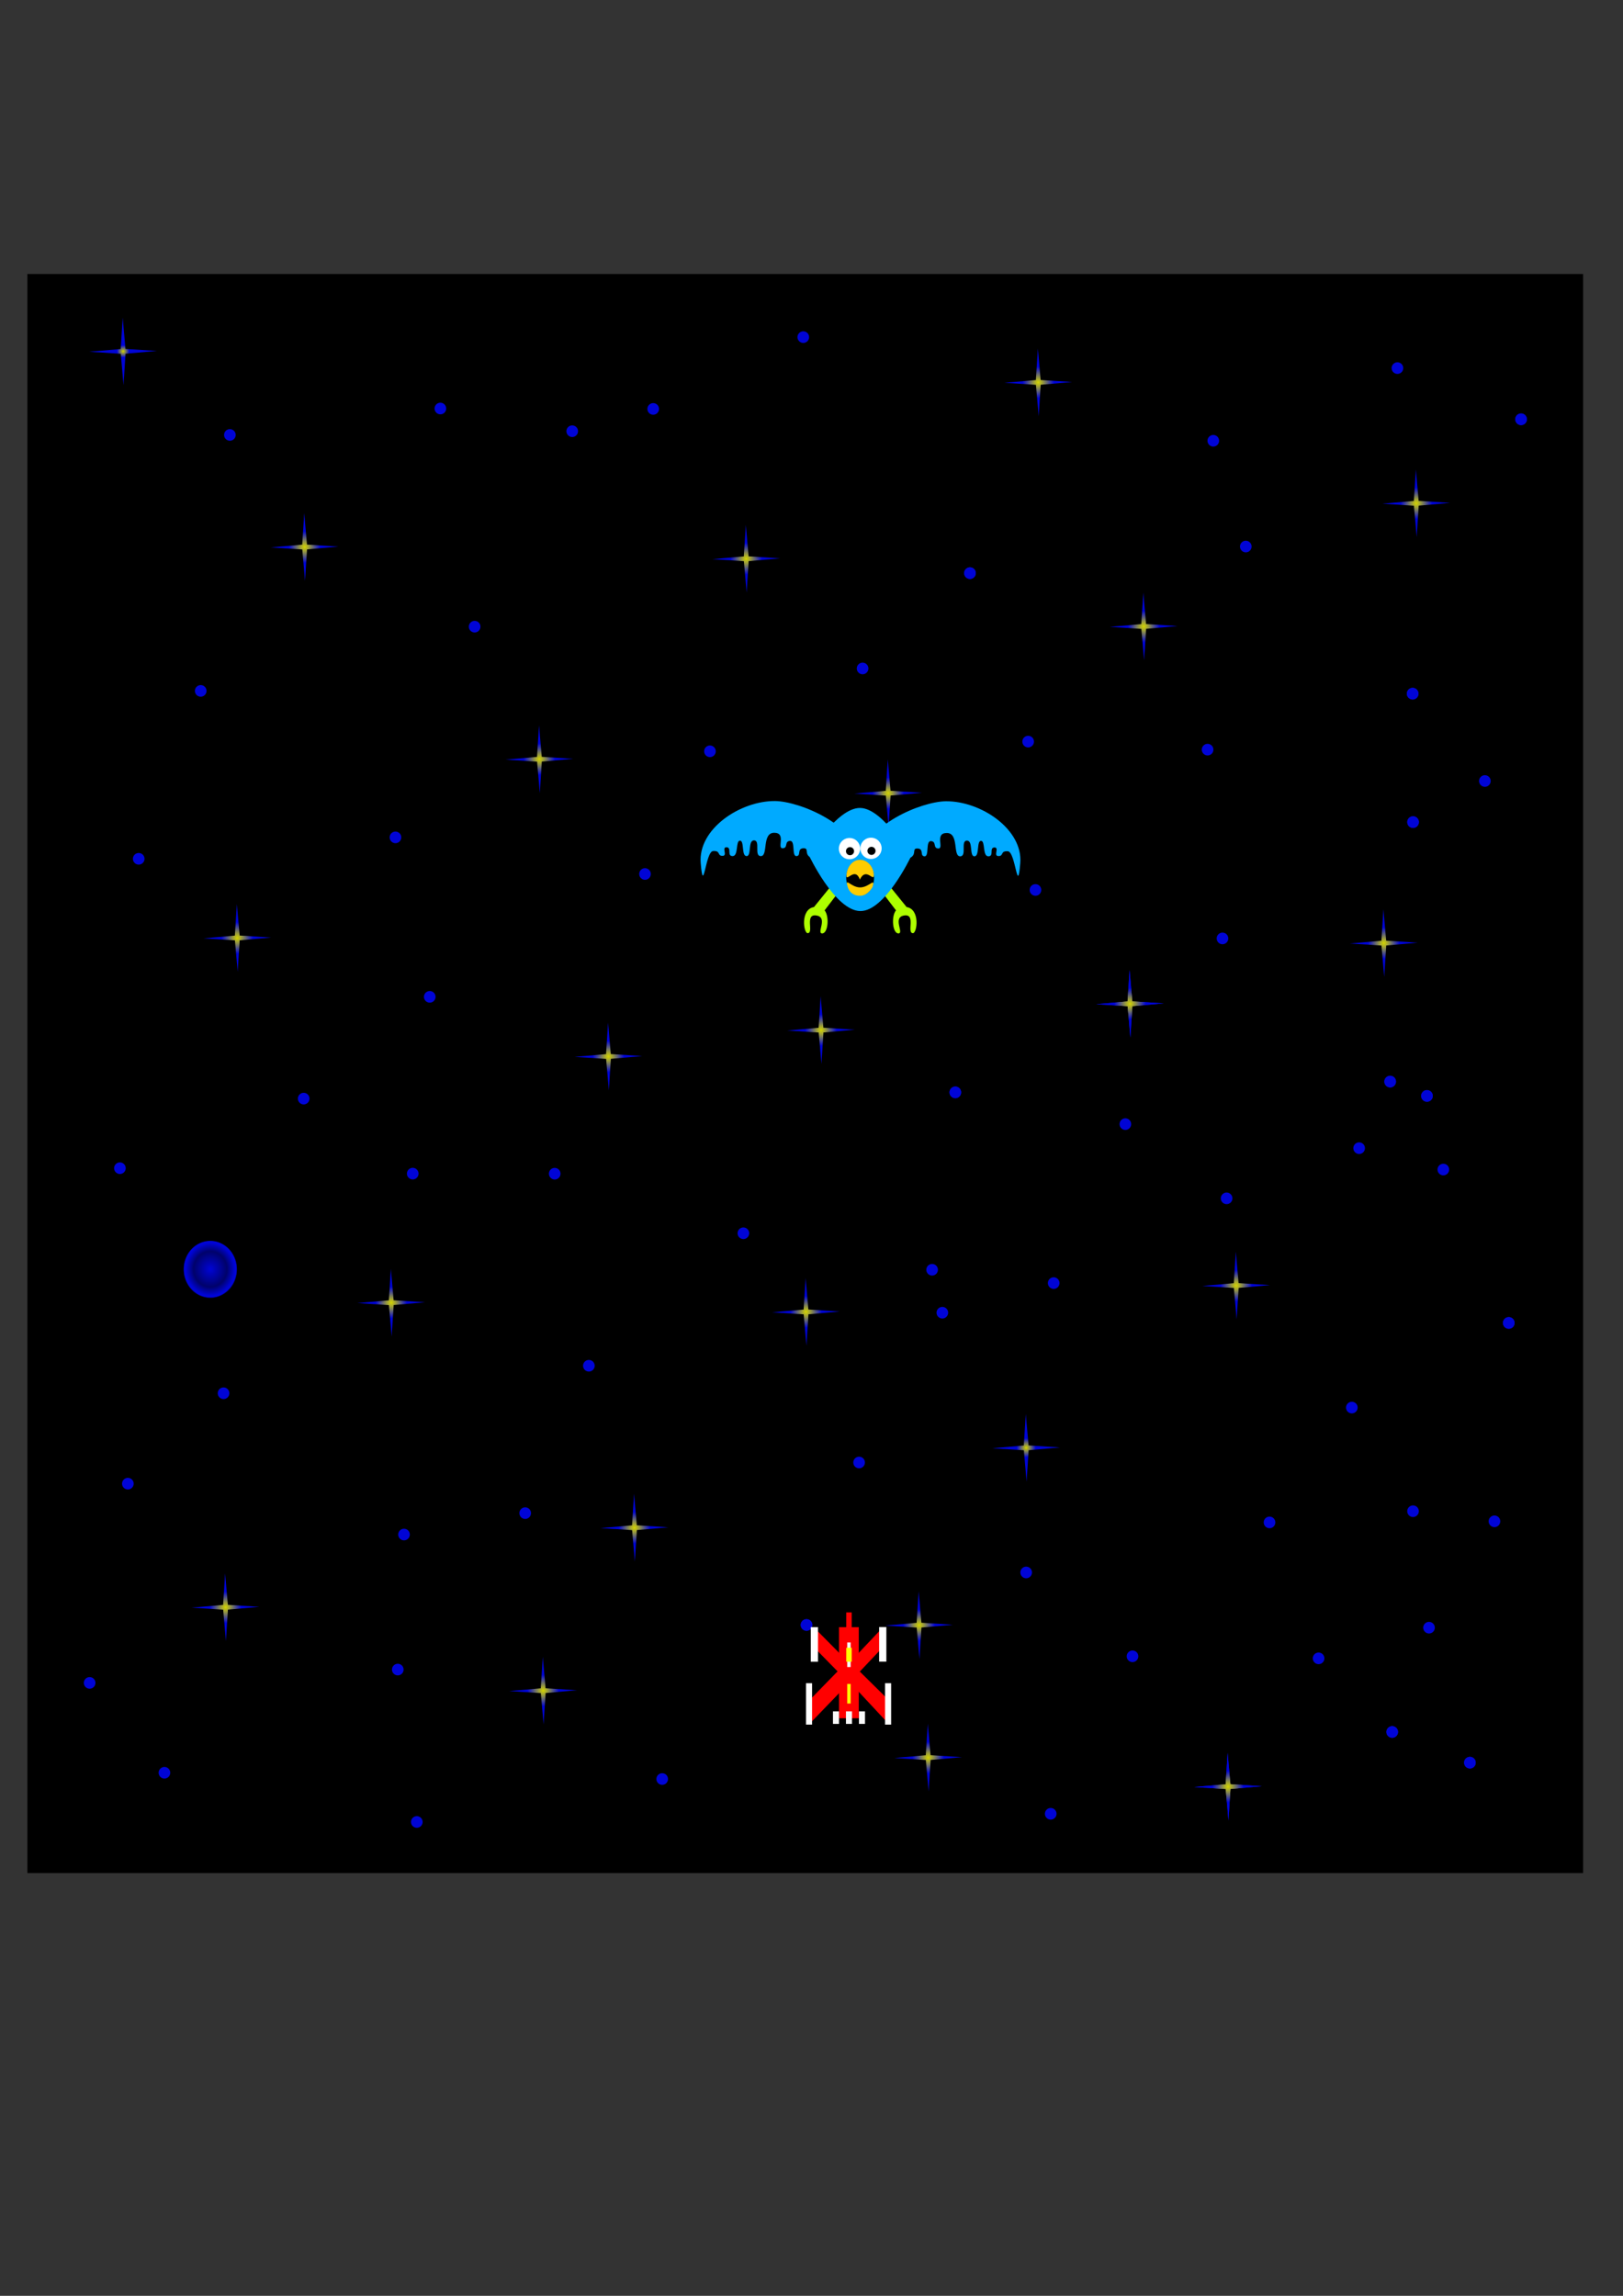 <?xml version="1.0" encoding="UTF-8" standalone="no"?>
<!-- Created with Inkscape (http://www.inkscape.org/) -->

<svg
   width="210mm"
   height="297mm"
   viewBox="0 0 210 297"
   version="1.1"
   id="svg1"
   xml:space="preserve"
   inkscape:version="1.3 (0e150ed6c4, 2023-07-21)"
   sodipodi:docname="Fauxnix.svg"
   inkscape:export-filename="bird.svg"
   inkscape:export-xdpi="96"
   inkscape:export-ydpi="96"
   xmlns:inkscape="http://www.inkscape.org/namespaces/inkscape"
   xmlns:sodipodi="http://sodipodi.sourceforge.net/DTD/sodipodi-0.dtd"
   xmlns:xlink="http://www.w3.org/1999/xlink"
   xmlns="http://www.w3.org/2000/svg"
   xmlns:svg="http://www.w3.org/2000/svg"><rect x="0" y="0" width="210" height="297" fill="#333333" stroke="none"/><sodipodi:namedview
     id="namedview1"
     pagecolor="#ffffff"
     bordercolor="#666666"
     borderopacity="1.0"
     inkscape:showpageshadow="2"
     inkscape:pageopacity="0.0"
     inkscape:pagecheckerboard="0"
     inkscape:deskcolor="#d1d1d1"
     inkscape:document-units="mm"
     inkscape:zoom="8.2251787"
     inkscape:cx="441.81411"
     inkscape:cy="434.03313"
     inkscape:window-width="1818"
     inkscape:window-height="1120"
     inkscape:window-x="2452"
     inkscape:window-y="95"
     inkscape:window-maximized="0"
     inkscape:current-layer="svg1"
     showguides="true" /><defs
     id="defs1"><linearGradient
       id="linearGradient175"
       inkscape:collect="always"><stop
         style="stop-color:#d5d600;stop-opacity:1;"
         offset="0"
         id="stop174" /><stop
         style="stop-color:#0004d6;stop-opacity:1;"
         offset="0.283"
         id="stop175" /></linearGradient><linearGradient
       id="linearGradient149"
       inkscape:collect="always"><stop
         style="stop-color:#d5d600;stop-opacity:1;"
         offset="0"
         id="stop148" /><stop
         style="stop-color:#0004d6;stop-opacity:1;"
         offset="0.183"
         id="stop149" /></linearGradient><linearGradient
       id="linearGradient6"
       inkscape:collect="always"><stop
         style="stop-color:#0004d6;stop-opacity:1;"
         offset="0"
         id="stop6" /><stop
         style="stop-color:#0004d6;stop-opacity:0.498;"
         offset="0.614"
         id="stop8" /><stop
         style="stop-color:#0004d6;stop-opacity:1;"
         offset="0.907"
         id="stop9" /><stop
         style="stop-color:#0004d6;stop-opacity:1;"
         offset="0.964"
         id="stop10" /><stop
         style="stop-color:#0004d6;stop-opacity:0;"
         offset="1"
         id="stop7" /></linearGradient><linearGradient
       id="linearGradient2"
       inkscape:collect="always"><stop
         style="stop-color:#d5d600;stop-opacity:1;"
         offset="0"
         id="stop2" /><stop
         style="stop-color:#0004d6;stop-opacity:1;"
         offset="0.467"
         id="stop3" /></linearGradient><radialGradient
       inkscape:collect="always"
       xlink:href="#linearGradient6"
       id="radialGradient7"
       cx="27.209"
       cy="164.263"
       fx="27.209"
       fy="164.263"
       r="3.504"
       gradientTransform="matrix(1,0,0,1.071,0,-11.733)"
       gradientUnits="userSpaceOnUse" /><radialGradient
       inkscape:collect="always"
       xlink:href="#linearGradient2"
       id="radialGradient149"
       cx="106.234"
       cy="133.262"
       fx="106.234"
       fy="133.262"
       r="4.38"
       gradientUnits="userSpaceOnUse" /><radialGradient
       inkscape:collect="always"
       xlink:href="#linearGradient2"
       id="radialGradient150"
       cx="159.955"
       cy="166.305"
       fx="159.955"
       fy="166.305"
       r="4.38"
       gradientUnits="userSpaceOnUse" /><radialGradient
       inkscape:collect="always"
       xlink:href="#linearGradient2"
       id="radialGradient151"
       cx="104.29"
       cy="169.717"
       fx="104.29"
       fy="169.717"
       r="4.38"
       gradientTransform="translate(0,-1.3563195e-4)"
       gradientUnits="userSpaceOnUse" /><radialGradient
       inkscape:collect="always"
       xlink:href="#linearGradient2"
       id="radialGradient152"
       cx="147.985"
       cy="81.042"
       fx="147.985"
       fy="81.042"
       r="4.38"
       gradientTransform="translate(0,4.6261332e-5)"
       gradientUnits="userSpaceOnUse" /><radialGradient
       inkscape:collect="always"
       xlink:href="#linearGradient2"
       id="radialGradient153"
       cx="39.416"
       cy="70.766"
       fx="39.416"
       fy="70.766"
       r="4.379"
       gradientTransform="matrix(1,0,0,1,0,-0.004)"
       gradientUnits="userSpaceOnUse" /><radialGradient
       inkscape:collect="always"
       xlink:href="#linearGradient2"
       id="radialGradient154"
       cx="78.727"
       cy="136.671"
       fx="78.727"
       fy="136.671"
       r="4.38"
       gradientTransform="translate(0,7.8016227e-5)"
       gradientUnits="userSpaceOnUse" /><radialGradient
       inkscape:collect="always"
       xlink:href="#linearGradient2"
       id="radialGradient155"
       cx="82.091"
       cy="197.633"
       fx="82.091"
       fy="197.633"
       r="4.379"
       gradientTransform="translate(0,-2.2564368e-5)"
       gradientUnits="userSpaceOnUse" /><radialGradient
       inkscape:collect="always"
       xlink:href="#linearGradient2"
       id="radialGradient156"
       cx="158.896"
       cy="231.127"
       fx="158.896"
       fy="231.127"
       r="4.38"
       gradientUnits="userSpaceOnUse" /><radialGradient
       inkscape:collect="always"
       xlink:href="#linearGradient2"
       id="radialGradient157"
       cx="158.896"
       cy="231.127"
       fx="158.896"
       fy="231.127"
       r="4.38"
       gradientUnits="userSpaceOnUse" /><radialGradient
       inkscape:collect="always"
       xlink:href="#linearGradient2"
       id="radialGradient158"
       cx="70.285"
       cy="218.715"
       fx="70.285"
       fy="218.715"
       r="4.379"
       gradientTransform="matrix(1,0,0,1,0,-0.013)"
       gradientUnits="userSpaceOnUse" /><radialGradient
       inkscape:collect="always"
       xlink:href="#linearGradient175"
       id="radialGradient159"
       cx="132.781"
       cy="187.303"
       fx="132.781"
       fy="187.303"
       r="4.379"
       gradientTransform="matrix(1,0,0,1,0,-0.011)"
       gradientUnits="userSpaceOnUse" /><radialGradient
       inkscape:collect="always"
       xlink:href="#linearGradient2"
       id="radialGradient160"
       cx="146.207"
       cy="129.856"
       fx="146.207"
       fy="129.856"
       r="4.38"
       gradientTransform="matrix(1,0,0,1,0,0.008)"
       gradientUnits="userSpaceOnUse" /><radialGradient
       inkscape:collect="always"
       xlink:href="#linearGradient2"
       id="radialGradient161"
       cx="146.207"
       cy="129.856"
       fx="146.207"
       fy="129.856"
       r="4.38"
       gradientTransform="matrix(1,0,0,1,0,0.008)"
       gradientUnits="userSpaceOnUse" /><radialGradient
       inkscape:collect="always"
       xlink:href="#linearGradient2"
       id="radialGradient162"
       cx="96.554"
       cy="72.284"
       fx="96.554"
       fy="72.284"
       r="4.38"
       gradientTransform="translate(0)"
       gradientUnits="userSpaceOnUse" /><radialGradient
       inkscape:collect="always"
       xlink:href="#linearGradient2"
       id="radialGradient163"
       cx="30.699"
       cy="121.338"
       fx="30.699"
       fy="121.338"
       r="4.38"
       gradientTransform="translate(0,8.31161e-5)"
       gradientUnits="userSpaceOnUse" /><radialGradient
       inkscape:collect="always"
       xlink:href="#linearGradient2"
       id="radialGradient164"
       cx="50.626"
       cy="168.523"
       fx="50.626"
       fy="168.523"
       r="4.379"
       gradientTransform="matrix(1,0,0,1,0,-0.01)"
       gradientUnits="userSpaceOnUse" /><radialGradient
       inkscape:collect="always"
       xlink:href="#linearGradient2"
       id="radialGradient165"
       cx="183.251"
       cy="65.109"
       fx="183.251"
       fy="65.109"
       r="4.38"
       gradientTransform="translate(0,-4.4599673e-5)"
       gradientUnits="userSpaceOnUse" /><radialGradient
       inkscape:collect="always"
       xlink:href="#linearGradient2"
       id="radialGradient166"
       cx="114.922"
       cy="102.611"
       fx="114.922"
       fy="102.611"
       r="4.38"
       gradientTransform="matrix(1,0,0,1,0,0.006)"
       gradientUnits="userSpaceOnUse" /><radialGradient
       inkscape:collect="always"
       xlink:href="#linearGradient2"
       id="radialGradient167"
       cx="179.052"
       cy="122.006"
       fx="179.052"
       fy="122.006"
       r="4.379"
       gradientUnits="userSpaceOnUse" /><radialGradient
       inkscape:collect="always"
       xlink:href="#linearGradient2"
       id="radialGradient168"
       cx="29.18"
       cy="207.924"
       fx="29.18"
       fy="207.924"
       r="4.38"
       gradientTransform="translate(0,1.1868939e-4)"
       gradientUnits="userSpaceOnUse" /><radialGradient
       inkscape:collect="always"
       xlink:href="#linearGradient2"
       id="radialGradient169"
       cx="120.098"
       cy="227.373"
       fx="120.098"
       fy="227.373"
       r="4.38"
       gradientUnits="userSpaceOnUse" /><radialGradient
       inkscape:collect="always"
       xlink:href="#linearGradient2"
       id="radialGradient170"
       cx="118.917"
       cy="210.241"
       fx="118.917"
       fy="210.241"
       r="4.38"
       gradientUnits="userSpaceOnUse" /><radialGradient
       inkscape:collect="always"
       xlink:href="#linearGradient2"
       id="radialGradient171"
       cx="134.342"
       cy="49.47"
       fx="134.342"
       fy="49.47"
       r="4.38"
       gradientTransform="matrix(1,0,0,1,0,0.003)"
       gradientUnits="userSpaceOnUse" /><radialGradient
       inkscape:collect="always"
       xlink:href="#linearGradient149"
       id="radialGradient173"
       cx="15.93"
       cy="45.454"
       fx="15.93"
       fy="45.454"
       r="4.38"
       gradientTransform="translate(0)"
       gradientUnits="userSpaceOnUse" /><radialGradient
       inkscape:collect="always"
       xlink:href="#linearGradient2"
       id="radialGradient174"
       gradientUnits="userSpaceOnUse"
       gradientTransform="matrix(1,0,0,1,0,-0.006)"
       cx="69.796"
       cy="98.22"
       fx="69.796"
       fy="98.22"
       r="4.379" /></defs><g
     inkscape:groupmode="layer"
     id="layer2"
     inkscape:label="Background"
     style="display:inline"
     sodipodi:insensitive="true"><rect
       style="display:inline;fill:#000000;fill-opacity:1;stroke-width:0.265"
       id="backgroundRect"
       width="201.292"
       height="206.862"
       x="3.545"
       y="35.448" /><path
       d="m 106.183,128.883 -0.262,4.074 -4.066,0.357 4.074,0.262 0.358,4.066 0.261,-4.074 4.066,-0.358 -4.074,-0.262 z"
       style="fill:url(#radialGradient149);stroke-width:0.265"
       id="pointStar1" /><path
       d="m 159.903,161.925 -0.261,4.074 -4.066,0.358 4.074,0.261 0.358,4.066 0.261,-4.074 4.066,-0.358 -4.074,-0.261 z"
       style="display:inline;fill:url(#radialGradient150);stroke-width:0.265"
       id="pointStar2" /><path
       d="m 104.239,165.338 -0.261,4.074 -4.066,0.358 4.074,0.261 0.358,4.066 0.261,-4.074 4.066,-0.358 -4.074,-0.261 z"
       style="display:inline;fill:url(#radialGradient151);stroke-width:0.265"
       id="pointStar3" /><path
       d="m 147.934,76.663 -0.262,4.074 -4.066,0.357 4.073,0.262 0.358,4.066 0.262,-4.074 4.066,-0.358 -4.074,-0.262 z"
       style="display:inline;fill:url(#radialGradient152);stroke-width:0.265"
       id="pointStar4" /><path
       d="m 39.365,66.386 -0.262,4.074 -4.066,0.358 4.073,0.261 0.358,4.066 0.262,-4.074 4.066,-0.358 -4.073,-0.261 z"
       style="display:inline;fill:url(#radialGradient153);stroke-width:0.265"
       id="pointStar5" /><path
       d="m 78.676,132.292 -0.261,4.074 -4.066,0.358 4.074,0.261 0.358,4.066 0.261,-4.074 4.066,-0.358 -4.074,-0.261 z"
       style="display:inline;fill:url(#radialGradient154);stroke-width:0.265"
       id="pointStar6" /><path
       d="m 82.04,193.254 -0.262,4.073 -4.066,0.358 4.073,0.262 0.358,4.066 0.262,-4.073 4.066,-0.358 -4.073,-0.262 z"
       style="display:inline;fill:url(#radialGradient155);stroke-width:0.265"
       id="pointStar7" /><path
       d="m 158.845,226.748 -0.261,4.074 -4.066,0.358 4.074,0.261 0.358,4.066 0.261,-4.074 4.066,-0.358 -4.074,-0.261 z"
       style="display:inline;fill:url(#radialGradient156);stroke-width:0.265"
       id="pointStar8" /><path
       d="m 158.845,226.748 0.358,4.066 4.074,0.261 -4.066,0.358 -0.261,4.074 -0.358,-4.066 -4.074,-0.261 4.066,-0.358 z"
       style="display:inline;fill:url(#radialGradient157);stroke-width:0.265"
       id="pointStar9" /><path
       d="m 70.233,214.335 -0.262,4.074 -4.066,0.358 4.073,0.261 0.358,4.066 0.262,-4.074 4.066,-0.358 -4.073,-0.261 z"
       style="display:inline;fill:url(#radialGradient158);stroke-width:0.265"
       id="pointStar10" /><path
       d="m 132.729,182.923 -0.262,4.074 -4.066,0.358 4.073,0.261 0.358,4.066 0.262,-4.074 4.066,-0.358 -4.073,-0.261 z"
       style="display:inline;fill:url(#radialGradient159);stroke-width:0.265"
       id="pointStar11" /><path
       d="m 146.155,125.477 -0.262,4.073 -4.066,0.358 4.074,0.262 0.357,4.066 0.262,-4.073 4.066,-0.358 -4.074,-0.262 z"
       style="display:inline;fill:url(#radialGradient160);stroke-width:0.265"
       id="pointStar12" /><path
       d="m 146.155,125.477 0.358,4.066 4.074,0.262 -4.066,0.358 -0.262,4.073 -0.357,-4.066 -4.074,-0.262 4.066,-0.358 z"
       style="display:inline;fill:url(#radialGradient161);stroke-width:0.265"
       id="pointStar13" /><path
       d="m 96.503,67.905 -0.261,4.073 -4.066,0.358 4.074,0.262 0.358,4.066 0.261,-4.074 4.066,-0.358 -4.074,-0.262 z"
       style="display:inline;fill:url(#radialGradient162);stroke-width:0.265"
       id="pointStar14" /><path
       d="m 30.648,116.958 -0.261,4.074 -4.066,0.358 4.074,0.261 0.358,4.066 0.261,-4.074 4.066,-0.358 -4.074,-0.261 z"
       style="display:inline;fill:url(#radialGradient163);stroke-width:0.265"
       id="pointStar15" /><path
       d="m 50.574,164.143 -0.262,4.073 -4.066,0.358 4.073,0.262 0.358,4.066 0.262,-4.074 4.066,-0.358 -4.073,-0.262 z"
       style="display:inline;fill:url(#radialGradient164);stroke-width:0.265"
       id="pointStar16" /><path
       d="m 183.2,60.73 -0.261,4.074 -4.066,0.358 4.074,0.261 0.358,4.066 0.261,-4.074 4.066,-0.358 -4.074,-0.261 z"
       style="display:inline;fill:url(#radialGradient165);stroke-width:0.265"
       id="pointStar17" /><path
       d="m 114.871,98.232 -0.262,4.073 -4.066,0.358 4.074,0.262 0.357,4.066 0.262,-4.073 4.066,-0.358 -4.074,-0.262 z"
       style="display:inline;fill:url(#radialGradient166);stroke-width:0.265"
       id="pointStar18" /><path
       d="m 179.001,117.627 -0.262,4.073 -4.066,0.358 4.073,0.262 0.358,4.066 0.262,-4.073 4.066,-0.358 -4.073,-0.262 z"
       style="display:inline;fill:url(#radialGradient167);stroke-width:0.265"
       id="pointStar19" /><path
       d="m 29.128,203.544 -0.261,4.074 -4.066,0.358 4.074,0.261 0.358,4.066 0.261,-4.074 4.066,-0.358 -4.074,-0.261 z"
       style="display:inline;fill:url(#radialGradient168);stroke-width:0.265"
       id="pointStar20" /><path
       d="m 120.047,222.993 -0.262,4.074 -4.066,0.358 4.074,0.261 0.358,4.066 0.262,-4.074 4.066,-0.358 -4.074,-0.261 z"
       style="display:inline;fill:url(#radialGradient169);stroke-width:0.265"
       id="pointStar21" /><path
       d="m 118.865,205.861 0.357,4.066 4.074,0.261 -4.066,0.358 -0.262,4.074 -0.358,-4.066 -4.074,-0.261 4.066,-0.358 z"
       style="display:inline;fill:url(#radialGradient170);stroke-width:0.265"
       id="pointStar22" /><path
       d="m 134.291,45.091 -0.261,4.073 -4.066,0.358 4.074,0.262 0.358,4.066 0.262,-4.073 4.066,-0.358 -4.074,-0.262 z"
       style="display:inline;fill:url(#radialGradient171);stroke-width:0.265"
       id="pointStar23" /><path
       d="m 69.745,93.84 -0.262,4.074 -4.066,0.357 4.073,0.262 0.358,4.066 0.262,-4.074 4.066,-0.358 -4.073,-0.262 z"
       style="display:inline;fill:url(#radialGradient174);stroke-width:0.265"
       id="pointStar24" /><path
       d="m 15.878,41.074 -0.261,4.074 -4.066,0.358 4.074,0.261 0.358,4.066 0.261,-4.074 4.066,-0.358 -4.074,-0.261 z"
       style="display:inline;fill:url(#radialGradient173);stroke-width:0.265"
       id="pointStar25" /><path
       d="m 104.357,209.465 a 0.751,0.751 0 0 0 -0.531,0.22 0.751,0.751 0 0 0 -0.22,0.531 0.751,0.751 0 0 0 0.22,0.531 0.751,0.751 0 0 0 0.531,0.22 0.751,0.751 0 0 0 0.751,-0.751 0.751,0.751 0 0 0 -0.057,-0.287 0.751,0.751 0 0 0 -0.163,-0.243 0.751,0.751 0 0 0 -0.243,-0.163 0.751,0.751 0 0 0 -0.287,-0.057 z"
       style="fill:#0004d6;stroke-width:0.265"
       id="circleStar1" /><path
       d="m 104.357,209.465 a 0.751,0.751 0 0 1 0.287,0.057 0.751,0.751 0 0 1 0.243,0.163 0.751,0.751 0 0 1 0.163,0.243 0.751,0.751 0 0 1 0.057,0.287 0.751,0.751 0 0 1 -0.751,0.751 0.751,0.751 0 0 1 -0.531,-0.22 0.751,0.751 0 0 1 -0.22,-0.531 0.751,0.751 0 0 1 0.22,-0.531 0.751,0.751 0 0 1 0.531,-0.22 z"
       style="fill:#0004d6;stroke-width:0.265"
       id="circleStar2" /><path
       d="m 146.536,213.519 a 0.751,0.751 0 0 0 -0.531,0.22 0.751,0.751 0 0 0 -0.22,0.531 0.751,0.751 0 0 0 0.22,0.531 0.751,0.751 0 0 0 0.531,0.22 0.751,0.751 0 0 0 0.531,-0.22 0.751,0.751 0 0 0 0.22,-0.531 0.751,0.751 0 0 0 -0.101,-0.376 0.751,0.751 0 0 0 -0.275,-0.274 0.751,0.751 0 0 0 -0.375,-0.101 z"
       style="display:inline;fill:#0004d6;stroke-width:0.265"
       id="circleStar3" /><path
       d="m 190.193,227.277 a 0.751,0.751 0 0 0 -0.751,0.751 0.751,0.751 0 0 0 0.751,0.751 0.751,0.751 0 0 0 0.531,-0.22 0.751,0.751 0 0 0 0.22,-0.531 0.751,0.751 0 0 0 -0.101,-0.376 0.751,0.751 0 0 0 -0.275,-0.274 0.751,0.751 0 0 0 -0.375,-0.101 z"
       style="display:inline;fill:#0004d6;stroke-width:0.265"
       id="circleStar4" /><path
       d="m 190.193,227.277 a 0.751,0.751 0 0 1 0.375,0.101 0.751,0.751 0 0 1 0.275,0.274 0.751,0.751 0 0 1 0.101,0.376 0.751,0.751 0 0 1 -0.22,0.531 0.751,0.751 0 0 1 -0.531,0.22 0.751,0.751 0 0 1 -0.751,-0.751 0.751,0.751 0 0 1 0.751,-0.751 z"
       style="display:inline;fill:#0004d6;stroke-width:0.265"
       id="circleStar5" /><path
       d="m 174.914,181.342 a 0.751,0.751 0 0 0 -0.531,0.22 0.751,0.751 0 0 0 -0.22,0.531 0.751,0.751 0 0 0 0.22,0.531 0.751,0.751 0 0 0 0.531,0.22 0.751,0.751 0 0 0 0.531,-0.22 0.751,0.751 0 0 0 0.22,-0.531 0.751,0.751 0 0 0 -0.1,-0.375 0.751,0.751 0 0 0 -0.275,-0.275 0.751,0.751 0 0 0 -0.375,-0.101 z"
       style="display:inline;fill:#0004d6;stroke-width:0.265"
       id="circleStar6" /><path
       d="m 123.61,140.564 a 0.751,0.751 0 0 0 -0.751,0.751 0.751,0.751 0 0 0 0.751,0.751 0.751,0.751 0 0 0 0.531,-0.22 0.751,0.751 0 0 0 0.22,-0.531 0.751,0.751 0 0 0 -0.101,-0.376 0.751,0.751 0 0 0 -0.274,-0.274 0.751,0.751 0 0 0 -0.376,-0.101 z"
       style="display:inline;fill:#0004d6;stroke-width:0.265"
       id="circleStar7" /><path
       d="m 123.61,140.564 a 0.751,0.751 0 0 1 0.376,0.101 0.751,0.751 0 0 1 0.274,0.274 0.751,0.751 0 0 1 0.101,0.376 0.751,0.751 0 0 1 -0.22,0.531 0.751,0.751 0 0 1 -0.531,0.22 0.751,0.751 0 0 1 -0.751,-0.751 0.751,0.751 0 0 1 0.751,-0.751 z"
       style="display:inline;fill:#0004d6;stroke-width:0.265"
       id="circleStar8" /><path
       d="m 71.774,151.086 a 0.751,0.751 0 0 0 -0.531,0.22 0.751,0.751 0 0 0 -0.22,0.531 0.751,0.751 0 0 0 0.22,0.531 0.751,0.751 0 0 0 0.531,0.22 0.751,0.751 0 0 0 0.751,-0.751 0.751,0.751 0 0 0 -0.057,-0.287 0.751,0.751 0 0 0 -0.163,-0.243 0.751,0.751 0 0 0 -0.244,-0.163 0.751,0.751 0 0 0 -0.287,-0.057 z"
       style="display:inline;fill:#0004d6;stroke-width:0.265"
       id="circleStar9" /><path
       d="m 39.294,141.371 a 0.751,0.751 0 0 0 -0.531,0.22 0.751,0.751 0 0 0 -0.22,0.531 0.751,0.751 0 0 0 0.22,0.531 0.751,0.751 0 0 0 0.531,0.22 0.751,0.751 0 0 0 0.531,-0.22 0.751,0.751 0 0 0 0.22,-0.531 0.751,0.751 0 0 0 -0.1,-0.376 0.751,0.751 0 0 0 -0.275,-0.274 0.751,0.751 0 0 0 -0.375,-0.101 z"
       style="display:inline;fill:#0004d6;stroke-width:0.265"
       id="circleStar10" /><path
       d="m 67.955,194.998 a 0.751,0.751 0 0 0 -0.531,0.22 0.751,0.751 0 0 0 -0.22,0.531 0.751,0.751 0 0 0 0.22,0.531 0.751,0.751 0 0 0 0.531,0.22 0.751,0.751 0 0 0 0.531,-0.22 0.751,0.751 0 0 0 0.22,-0.531 0.751,0.751 0 0 0 -0.101,-0.376 0.751,0.751 0 0 0 -0.275,-0.274 0.751,0.751 0 0 0 -0.375,-0.101 z"
       style="display:inline;fill:#0004d6;stroke-width:0.265"
       id="circleStar11" /><path
       d="m 51.47,215.235 a 0.751,0.751 0 0 0 -0.531,0.22 0.751,0.751 0 0 0 -0.22,0.531 0.751,0.751 0 0 0 0.22,0.531 0.751,0.751 0 0 0 0.531,0.22 0.751,0.751 0 0 0 0.531,-0.22 0.751,0.751 0 0 0 0.22,-0.531 0.751,0.751 0 0 0 -0.101,-0.375 0.751,0.751 0 0 0 -0.275,-0.275 0.751,0.751 0 0 0 -0.375,-0.101 z"
       style="display:inline;fill:#0004d6;stroke-width:0.265"
       id="circleStar12" /><path
       d="m 96.186,158.792 a 0.751,0.751 0 0 0 -0.531,0.22 0.751,0.751 0 0 0 -0.22,0.531 0.751,0.751 0 0 0 0.22,0.531 0.751,0.751 0 0 0 0.531,0.22 0.751,0.751 0 0 0 0.75,-0.751 0.751,0.751 0 0 0 -0.057,-0.287 0.751,0.751 0 0 0 -0.163,-0.243 0.751,0.751 0 0 0 -0.244,-0.163 0.751,0.751 0 0 0 -0.287,-0.057 z"
       style="display:inline;fill:#0004d6;stroke-width:0.265"
       id="circleStar13" /><path
       d="m 136.337,165.237 a 0.751,0.751 0 0 0 -0.531,0.22 0.751,0.751 0 0 0 -0.22,0.531 0.751,0.751 0 0 0 0.22,0.531 0.751,0.751 0 0 0 0.531,0.22 0.751,0.751 0 0 0 0.751,-0.751 0.751,0.751 0 0 0 -0.057,-0.287 0.751,0.751 0 0 0 -0.163,-0.244 0.751,0.751 0 0 0 -0.243,-0.162 0.751,0.751 0 0 0 -0.287,-0.057 z"
       style="display:inline;fill:#0004d6;stroke-width:0.265"
       id="circleStar14" /><path
       d="m 175.86,147.783 a 0.751,0.751 0 0 0 -0.531,0.22 0.751,0.751 0 0 0 -0.22,0.531 0.751,0.751 0 0 0 0.22,0.531 0.751,0.751 0 0 0 0.531,0.22 0.751,0.751 0 0 0 0.531,-0.22 0.751,0.751 0 0 0 0.22,-0.531 0.751,0.751 0 0 0 -0.101,-0.375 0.751,0.751 0 0 0 -0.274,-0.275 0.751,0.751 0 0 0 -0.376,-0.101 z"
       style="display:inline;fill:#0004d6;stroke-width:0.265"
       id="circleStar15" /><path
       d="m 164.264,196.197 a 0.751,0.751 0 0 0 -0.751,0.751 0.751,0.751 0 0 0 0.751,0.751 0.751,0.751 0 0 0 0.531,-0.22 0.751,0.751 0 0 0 0.22,-0.531 0.751,0.751 0 0 0 -0.1,-0.376 0.751,0.751 0 0 0 -0.275,-0.274 0.751,0.751 0 0 0 -0.375,-0.101 z"
       style="display:inline;fill:#0004d6;stroke-width:0.265"
       id="circleStar16" /><path
       d="m 28.925,179.49 a 0.751,0.751 0 0 0 -0.751,0.751 0.751,0.751 0 0 0 0.751,0.751 0.751,0.751 0 0 0 0.531,-0.22 0.751,0.751 0 0 0 0.22,-0.531 0.751,0.751 0 0 0 -0.1,-0.375 0.751,0.751 0 0 0 -0.275,-0.275 0.751,0.751 0 0 0 -0.375,-0.101 z"
       style="display:inline;fill:#0004d6;stroke-width:0.265"
       id="circleStar17" /><path
       d="m 21.278,228.584 a 0.751,0.751 0 0 0 -0.531,0.22 0.751,0.751 0 0 0 -0.22,0.531 0.751,0.751 0 0 0 0.22,0.531 0.751,0.751 0 0 0 0.531,0.22 0.751,0.751 0 0 0 0.531,-0.22 0.751,0.751 0 0 0 0.22,-0.531 0.751,0.751 0 0 0 -0.101,-0.376 0.751,0.751 0 0 0 -0.275,-0.275 0.751,0.751 0 0 0 -0.375,-0.1 z"
       style="display:inline;fill:#0004d6;stroke-width:0.265"
       id="circleStar18" /><path
       d="m 76.195,175.931 a 0.751,0.751 0 0 0 -0.75,0.751 0.751,0.751 0 0 0 0.75,0.751 0.751,0.751 0 0 0 0.531,-0.22 0.751,0.751 0 0 0 0.22,-0.531 0.751,0.751 0 0 0 -0.1,-0.376 0.751,0.751 0 0 0 -0.275,-0.274 0.751,0.751 0 0 0 -0.376,-0.101 z"
       style="display:inline;fill:#0004d6;stroke-width:0.265"
       id="circleStar19" /><path
       d="m 133.978,114.379 a 0.751,0.751 0 0 0 -0.531,0.22 0.751,0.751 0 0 0 -0.22,0.531 0.751,0.751 0 0 0 0.22,0.531 0.751,0.751 0 0 0 0.531,0.22 0.751,0.751 0 0 0 0.751,-0.751 0.751,0.751 0 0 0 -0.057,-0.287 0.751,0.751 0 0 0 -0.163,-0.243 0.751,0.751 0 0 0 -0.244,-0.163 0.751,0.751 0 0 0 -0.287,-0.057 z"
       style="display:inline;fill:#0004d6;stroke-width:0.265"
       id="circleStar20" /><path
       d="m 83.457,112.315 a 0.751,0.751 0 0 0 -0.531,0.22 0.751,0.751 0 0 0 -0.22,0.531 0.751,0.751 0 0 0 0.22,0.531 0.751,0.751 0 0 0 0.531,0.22 0.751,0.751 0 0 0 0.751,-0.75 0.751,0.751 0 0 0 -0.057,-0.287 0.751,0.751 0 0 0 -0.163,-0.244 0.751,0.751 0 0 0 -0.243,-0.163 0.751,0.751 0 0 0 -0.287,-0.057 z"
       style="display:inline;fill:#0004d6;stroke-width:0.265"
       id="circleStar21" /><path
       d="m 156.251,96.228 a 0.751,0.751 0 0 0 -0.531,0.22 0.751,0.751 0 0 0 -0.22,0.531 0.751,0.751 0 0 0 0.22,0.531 0.751,0.751 0 0 0 0.531,0.22 0.751,0.751 0 0 0 0.531,-0.22 0.751,0.751 0 0 0 0.22,-0.531 0.751,0.751 0 0 0 -0.101,-0.376 0.751,0.751 0 0 0 -0.275,-0.274 0.751,0.751 0 0 0 -0.375,-0.101 z"
       style="display:inline;fill:#0004d6;stroke-width:0.265"
       id="circleStar22" /><path
       d="m 158.178,120.65 a 0.751,0.751 0 0 0 -0.531,0.22 0.751,0.751 0 0 0 -0.22,0.531 0.751,0.751 0 0 0 0.22,0.531 0.751,0.751 0 0 0 0.531,0.22 0.751,0.751 0 0 0 0.751,-0.751 0.751,0.751 0 0 0 -0.057,-0.287 0.751,0.751 0 0 0 -0.163,-0.244 0.751,0.751 0 0 0 -0.243,-0.162 0.751,0.751 0 0 0 -0.287,-0.057 z"
       style="display:inline;fill:#0004d6;stroke-width:0.265"
       id="circleStar23" /><path
       d="m 179.874,139.171 a 0.751,0.751 0 0 0 -0.751,0.751 0.751,0.751 0 0 0 0.751,0.751 0.751,0.751 0 0 0 0.531,-0.22 0.751,0.751 0 0 0 0.22,-0.531 0.751,0.751 0 0 0 -0.101,-0.376 0.751,0.751 0 0 0 -0.275,-0.274 0.751,0.751 0 0 0 -0.375,-0.101 z"
       style="display:inline;fill:#0004d6;stroke-width:0.265"
       id="circleStar24" /><path
       d="m 179.874,139.171 a 0.751,0.751 0 0 1 0.375,0.101 0.751,0.751 0 0 1 0.275,0.274 0.751,0.751 0 0 1 0.101,0.376 0.751,0.751 0 0 1 -0.22,0.531 0.751,0.751 0 0 1 -0.531,0.22 0.751,0.751 0 0 1 -0.751,-0.751 0.751,0.751 0 0 1 0.751,-0.751 z"
       style="display:inline;fill:#0004d6;stroke-width:0.265"
       id="circleStar25" /><path
       d="m 186.753,150.548 a 0.751,0.751 0 0 0 -0.751,0.751 0.751,0.751 0 0 0 0.751,0.751 0.751,0.751 0 0 0 0.531,-0.22 0.751,0.751 0 0 0 0.22,-0.531 0.751,0.751 0 0 0 -0.101,-0.376 0.751,0.751 0 0 0 -0.275,-0.274 0.751,0.751 0 0 0 -0.375,-0.101 z"
       style="display:inline;fill:#0004d6;stroke-width:0.265"
       id="circleStar26" /><path
       d="m 158.711,154.275 a 0.751,0.751 0 0 0 -0.531,0.22 0.751,0.751 0 0 0 -0.22,0.531 0.751,0.751 0 0 0 0.22,0.531 0.751,0.751 0 0 0 0.531,0.22 0.751,0.751 0 0 0 0.531,-0.22 0.751,0.751 0 0 0 0.22,-0.531 0.751,0.751 0 0 0 -0.101,-0.375 0.751,0.751 0 0 0 -0.275,-0.275 0.751,0.751 0 0 0 -0.375,-0.101 z"
       style="display:inline;fill:#0004d6;stroke-width:0.265"
       id="circleStar27" /><path
       d="m 145.611,144.673 a 0.751,0.751 0 0 0 -0.531,0.22 0.751,0.751 0 0 0 -0.22,0.531 0.751,0.751 0 0 0 0.22,0.531 0.751,0.751 0 0 0 0.531,0.22 0.751,0.751 0 0 0 0.531,-0.22 0.751,0.751 0 0 0 0.22,-0.531 0.751,0.751 0 0 0 -0.101,-0.376 0.751,0.751 0 0 0 -0.275,-0.274 0.751,0.751 0 0 0 -0.375,-0.101 z"
       style="display:inline;fill:#0004d6;stroke-width:0.265"
       id="circleStar28" /><path
       d="m 51.169,107.577 a 0.751,0.751 0 0 0 -0.531,0.22 0.751,0.751 0 0 0 -0.22,0.531 0.751,0.751 0 0 0 0.22,0.531 0.751,0.751 0 0 0 0.531,0.22 0.751,0.751 0 0 0 0.531,-0.22 0.751,0.751 0 0 0 0.22,-0.531 0.751,0.751 0 0 0 -0.101,-0.375 0.751,0.751 0 0 0 -0.275,-0.275 0.751,0.751 0 0 0 -0.375,-0.101 z"
       style="display:inline;fill:#0004d6;stroke-width:0.265"
       id="circleStar29" /><path
       d="m 25.971,88.627 a 0.751,0.751 0 0 0 -0.531,0.22 0.751,0.751 0 0 0 -0.22,0.531 0.751,0.751 0 0 0 0.22,0.531 0.751,0.751 0 0 0 0.531,0.22 0.751,0.751 0 0 0 0.531,-0.22 0.751,0.751 0 0 0 0.22,-0.531 0.751,0.751 0 0 0 -0.1,-0.375 0.751,0.751 0 0 0 -0.275,-0.275 0.751,0.751 0 0 0 -0.375,-0.1 z"
       style="display:inline;fill:#0004d6;stroke-width:0.265"
       id="circleStar30" /><path
       d="m 15.515,150.374 a 0.751,0.751 0 0 0 -0.531,0.22 0.751,0.751 0 0 0 -0.22,0.531 0.751,0.751 0 0 0 0.22,0.531 0.751,0.751 0 0 0 0.531,0.22 0.751,0.751 0 0 0 0.531,-0.22 0.751,0.751 0 0 0 0.22,-0.531 0.751,0.751 0 0 0 -0.1,-0.376 0.751,0.751 0 0 0 -0.275,-0.275 0.751,0.751 0 0 0 -0.376,-0.1 z"
       style="display:inline;fill:#0004d6;stroke-width:0.265"
       id="circleStar31" /><path
       d="m 16.545,191.185 a 0.751,0.751 0 0 0 -0.531,0.22 0.751,0.751 0 0 0 -0.22,0.531 0.751,0.751 0 0 0 0.22,0.531 0.751,0.751 0 0 0 0.531,0.22 0.751,0.751 0 0 0 0.751,-0.751 0.751,0.751 0 0 0 -0.057,-0.287 0.751,0.751 0 0 0 -0.163,-0.243 0.751,0.751 0 0 0 -0.243,-0.163 0.751,0.751 0 0 0 -0.287,-0.057 z"
       style="display:inline;fill:#0004d6;stroke-width:0.265"
       id="circleStar32" /><path
       d="m 52.275,197.767 a 0.751,0.751 0 0 0 -0.531,0.22 0.751,0.751 0 0 0 -0.22,0.531 0.751,0.751 0 0 0 0.22,0.531 0.751,0.751 0 0 0 0.531,0.22 0.751,0.751 0 0 0 0.531,-0.22 0.751,0.751 0 0 0 0.22,-0.531 0.751,0.751 0 0 0 -0.1,-0.375 0.751,0.751 0 0 0 -0.275,-0.275 0.751,0.751 0 0 0 -0.376,-0.101 z"
       style="display:inline;fill:#0004d6;stroke-width:0.265"
       id="circleStar33" /><path
       d="m 91.862,96.441 a 0.751,0.751 0 0 0 -0.531,0.22 0.751,0.751 0 0 0 -0.22,0.531 0.751,0.751 0 0 0 0.22,0.531 0.751,0.751 0 0 0 0.531,0.22 0.751,0.751 0 0 0 0.75,-0.751 0.751,0.751 0 0 0 -0.057,-0.287 0.751,0.751 0 0 0 -0.163,-0.243 0.751,0.751 0 0 0 -0.243,-0.163 0.751,0.751 0 0 0 -0.287,-0.057 z"
       style="display:inline;fill:#0004d6;stroke-width:0.265"
       id="circleStar34" /><path
       d="m 125.505,73.393 a 0.751,0.751 0 0 0 -0.75,0.751 0.751,0.751 0 0 0 0.75,0.751 0.751,0.751 0 0 0 0.531,-0.22 0.751,0.751 0 0 0 0.22,-0.531 0.751,0.751 0 0 0 -0.1,-0.376 0.751,0.751 0 0 0 -0.275,-0.274 0.751,0.751 0 0 0 -0.376,-0.101 z"
       style="display:inline;fill:#0004d6;stroke-width:0.265"
       id="circleStar35" /><path
       d="m 125.505,73.393 a 0.751,0.751 0 0 1 0.376,0.101 0.751,0.751 0 0 1 0.275,0.274 0.751,0.751 0 0 1 0.1,0.376 0.751,0.751 0 0 1 -0.22,0.531 0.751,0.751 0 0 1 -0.531,0.22 0.751,0.751 0 0 1 -0.75,-0.751 0.751,0.751 0 0 1 0.75,-0.751 z"
       style="display:inline;fill:#0004d6;stroke-width:0.265"
       id="circleStar36" /><path
       d="m 161.193,69.953 a 0.751,0.751 0 0 0 -0.75,0.751 0.751,0.751 0 0 0 0.75,0.751 0.751,0.751 0 0 0 0.531,-0.22 0.751,0.751 0 0 0 0.22,-0.531 0.751,0.751 0 0 0 -0.1,-0.375 0.751,0.751 0 0 0 -0.275,-0.275 0.751,0.751 0 0 0 -0.376,-0.101 z"
       style="display:inline;fill:#0004d6;stroke-width:0.265"
       id="circleStar37" /><path
       d="m 182.784,88.987 a 0.751,0.751 0 0 0 -0.751,0.751 0.751,0.751 0 0 0 0.751,0.751 0.751,0.751 0 0 0 0.531,-0.22 0.751,0.751 0 0 0 0.22,-0.531 0.751,0.751 0 0 0 -0.101,-0.376 0.751,0.751 0 0 0 -0.275,-0.274 0.751,0.751 0 0 0 -0.375,-0.101 z"
       style="display:inline;fill:#0004d6;stroke-width:0.265"
       id="circleStar38" /><path
       d="m 182.784,88.987 a 0.751,0.751 0 0 1 0.375,0.101 0.751,0.751 0 0 1 0.275,0.274 0.751,0.751 0 0 1 0.101,0.376 0.751,0.751 0 0 1 -0.22,0.531 0.751,0.751 0 0 1 -0.531,0.22 0.751,0.751 0 0 1 -0.751,-0.751 0.751,0.751 0 0 1 0.751,-0.751 z"
       style="display:inline;fill:#0004d6;stroke-width:0.265"
       id="circleStar39" /><path
       d="m 84.519,52.15 a 0.751,0.751 0 0 0 -0.751,0.751 0.751,0.751 0 0 0 0.751,0.75 0.751,0.751 0 0 0 0.531,-0.22 0.751,0.751 0 0 0 0.22,-0.531 0.751,0.751 0 0 0 -0.101,-0.376 0.751,0.751 0 0 0 -0.274,-0.275 0.751,0.751 0 0 0 -0.376,-0.1 z"
       style="display:inline;fill:#0004d6;stroke-width:0.265"
       id="circleStar40" /><path
       d="m 61.415,80.319 a 0.751,0.751 0 0 0 -0.531,0.22 0.751,0.751 0 0 0 -0.22,0.531 0.751,0.751 0 0 0 0.22,0.531 0.751,0.751 0 0 0 0.531,0.22 0.751,0.751 0 0 0 0.531,-0.22 0.751,0.751 0 0 0 0.22,-0.531 0.751,0.751 0 0 0 -0.1,-0.375 0.751,0.751 0 0 0 -0.275,-0.275 0.751,0.751 0 0 0 -0.376,-0.101 z"
       style="display:inline;fill:#0004d6;stroke-width:0.265"
       id="circleStar41" /><path
       d="m 111.16,188.447 a 0.751,0.751 0 0 0 -0.751,0.751 0.751,0.751 0 0 0 0.751,0.751 0.751,0.751 0 0 0 0.531,-0.22 0.751,0.751 0 0 0 0.22,-0.531 0.751,0.751 0 0 0 -0.101,-0.376 0.751,0.751 0 0 0 -0.275,-0.274 0.751,0.751 0 0 0 -0.375,-0.101 z"
       style="display:inline;fill:#0004d6;stroke-width:0.265"
       id="circleStar42" /><path
       d="m 156.988,56.269 a 0.751,0.751 0 0 0 -0.751,0.751 0.751,0.751 0 0 0 0.751,0.751 0.751,0.751 0 0 0 0.531,-0.22 0.751,0.751 0 0 0 0.22,-0.531 0.751,0.751 0 0 0 -0.101,-0.376 0.751,0.751 0 0 0 -0.274,-0.274 0.751,0.751 0 0 0 -0.376,-0.101 z"
       style="display:inline;fill:#0004d6;stroke-width:0.265"
       id="circleStar43" /><path
       d="m 56.982,52.098 a 0.751,0.751 0 0 0 -0.531,0.22 0.751,0.751 0 0 0 -0.22,0.531 0.751,0.751 0 0 0 0.22,0.531 0.751,0.751 0 0 0 0.531,0.22 0.751,0.751 0 0 0 0.531,-0.22 0.751,0.751 0 0 0 0.22,-0.531 0.751,0.751 0 0 0 -0.101,-0.375 0.751,0.751 0 0 0 -0.274,-0.275 0.751,0.751 0 0 0 -0.376,-0.101 z"
       style="display:inline;fill:#0004d6;stroke-width:0.265"
       id="circleStar44" /><path
       d="m 29.745,55.515 a 0.751,0.751 0 0 0 -0.531,0.22 0.751,0.751 0 0 0 -0.22,0.531 0.751,0.751 0 0 0 0.22,0.531 0.751,0.751 0 0 0 0.531,0.22 0.751,0.751 0 0 0 0.531,-0.22 0.751,0.751 0 0 0 0.22,-0.531 0.751,0.751 0 0 0 -0.1,-0.376 0.751,0.751 0 0 0 -0.275,-0.274 0.751,0.751 0 0 0 -0.376,-0.101 z"
       style="display:inline;fill:#0004d6;stroke-width:0.265"
       id="circleStar45" /><path
       d="m 55.606,128.207 a 0.751,0.751 0 0 0 -0.531,0.22 0.751,0.751 0 0 0 -0.22,0.531 0.751,0.751 0 0 0 0.22,0.531 0.751,0.751 0 0 0 0.531,0.22 0.751,0.751 0 0 0 0.531,-0.22 0.751,0.751 0 0 0 0.22,-0.531 0.751,0.751 0 0 0 -0.101,-0.376 0.751,0.751 0 0 0 -0.275,-0.275 0.751,0.751 0 0 0 -0.375,-0.1 z"
       style="display:inline;fill:#0004d6;stroke-width:0.265"
       id="circleStar46" /><path
       d="m 17.949,110.349 a 0.751,0.751 0 0 0 -0.531,0.22 0.751,0.751 0 0 0 -0.22,0.531 0.751,0.751 0 0 0 0.22,0.531 0.751,0.751 0 0 0 0.531,0.22 0.751,0.751 0 0 0 0.531,-0.22 0.751,0.751 0 0 0 0.22,-0.531 0.751,0.751 0 0 0 -0.101,-0.375 0.751,0.751 0 0 0 -0.275,-0.275 0.751,0.751 0 0 0 -0.375,-0.1 z"
       style="display:inline;fill:#0004d6;stroke-width:0.265"
       id="circleStar47" /><path
       d="m 180.814,46.869 a 0.751,0.751 0 0 0 -0.531,0.22 0.751,0.751 0 0 0 -0.22,0.531 0.751,0.751 0 0 0 0.22,0.531 0.751,0.751 0 0 0 0.531,0.22 0.751,0.751 0 0 0 0.531,-0.22 0.751,0.751 0 0 0 0.22,-0.531 0.751,0.751 0 0 0 -0.101,-0.376 0.751,0.751 0 0 0 -0.275,-0.275 0.751,0.751 0 0 0 -0.375,-0.1 z"
       style="display:inline;fill:#0004d6;stroke-width:0.265"
       id="circleStar48" /><path
       d="m 196.813,53.49 a 0.751,0.751 0 0 0 -0.531,0.22 0.751,0.751 0 0 0 -0.22,0.531 0.751,0.751 0 0 0 0.22,0.531 0.751,0.751 0 0 0 0.531,0.22 0.751,0.751 0 0 0 0.751,-0.751 0.751,0.751 0 0 0 -0.057,-0.287 0.751,0.751 0 0 0 -0.163,-0.244 0.751,0.751 0 0 0 -0.243,-0.163 0.751,0.751 0 0 0 -0.287,-0.057 z"
       style="display:inline;fill:#0004d6;stroke-width:0.265"
       id="circleStar49" /><path
       d="m 196.813,53.49 a 0.751,0.751 0 0 1 0.287,0.057 0.751,0.751 0 0 1 0.243,0.163 0.751,0.751 0 0 1 0.163,0.244 0.751,0.751 0 0 1 0.057,0.287 0.751,0.751 0 0 1 -0.751,0.751 0.751,0.751 0 0 1 -0.531,-0.22 0.751,0.751 0 0 1 -0.22,-0.531 0.751,0.751 0 0 1 0.22,-0.531 0.751,0.751 0 0 1 0.531,-0.22 z"
       style="display:inline;fill:#0004d6;stroke-width:0.265"
       id="circleStar50" /><path
       d="m 182.835,105.603 a 0.751,0.751 0 0 0 -0.75,0.751 0.751,0.751 0 0 0 0.75,0.75 0.751,0.751 0 0 0 0.531,-0.22 0.751,0.751 0 0 0 0.22,-0.531 0.751,0.751 0 0 0 -0.1,-0.376 0.751,0.751 0 0 0 -0.275,-0.275 0.751,0.751 0 0 0 -0.376,-0.1 z"
       style="display:inline;fill:#0004d6;stroke-width:0.265"
       id="circleStar51" /><path
       d="m 182.835,105.603 a 0.751,0.751 0 0 1 0.376,0.1 0.751,0.751 0 0 1 0.275,0.275 0.751,0.751 0 0 1 0.1,0.376 0.751,0.751 0 0 1 -0.22,0.531 0.751,0.751 0 0 1 -0.531,0.22 0.751,0.751 0 0 1 -0.75,-0.75 0.751,0.751 0 0 1 0.75,-0.751 z"
       style="display:inline;fill:#0004d6;stroke-width:0.265"
       id="circleStar52" /><path
       d="m 192.129,100.285 a 0.751,0.751 0 0 0 -0.531,0.22 0.751,0.751 0 0 0 -0.22,0.531 0.751,0.751 0 0 0 0.22,0.531 0.751,0.751 0 0 0 0.531,0.22 0.751,0.751 0 0 0 0.751,-0.751 0.751,0.751 0 0 0 -0.057,-0.287 0.751,0.751 0 0 0 -0.163,-0.243 0.751,0.751 0 0 0 -0.244,-0.163 0.751,0.751 0 0 0 -0.287,-0.057 z"
       style="display:inline;fill:#0004d6;stroke-width:0.265"
       id="circleStar53" /><path
       d="m 133.034,95.188 a 0.751,0.751 0 0 0 -0.531,0.22 0.751,0.751 0 0 0 -0.22,0.531 0.751,0.751 0 0 0 0.22,0.531 0.751,0.751 0 0 0 0.531,0.22 0.751,0.751 0 0 0 0.751,-0.751 0.751,0.751 0 0 0 -0.057,-0.287 0.751,0.751 0 0 0 -0.162,-0.243 0.751,0.751 0 0 0 -0.244,-0.163 0.751,0.751 0 0 0 -0.287,-0.057 z"
       style="display:inline;fill:#0004d6;stroke-width:0.265"
       id="circleStar54" /><path
       d="m 184.636,141.023 a 0.751,0.751 0 0 0 -0.531,0.22 0.751,0.751 0 0 0 -0.22,0.531 0.751,0.751 0 0 0 0.22,0.531 0.751,0.751 0 0 0 0.531,0.22 0.751,0.751 0 0 0 0.531,-0.22 0.751,0.751 0 0 0 0.22,-0.531 0.751,0.751 0 0 0 -0.101,-0.376 0.751,0.751 0 0 0 -0.275,-0.274 0.751,0.751 0 0 0 -0.375,-0.101 z"
       style="display:inline;fill:#0004d6;stroke-width:0.265"
       id="circleStar55" /><path
       d="m 184.636,141.023 a 0.751,0.751 0 0 1 0.375,0.101 0.751,0.751 0 0 1 0.275,0.274 0.751,0.751 0 0 1 0.101,0.376 0.751,0.751 0 0 1 -0.22,0.531 0.751,0.751 0 0 1 -0.531,0.22 0.751,0.751 0 0 1 -0.531,-0.22 0.751,0.751 0 0 1 -0.22,-0.531 0.751,0.751 0 0 1 0.22,-0.531 0.751,0.751 0 0 1 0.531,-0.22 z"
       style="display:inline;fill:#0004d6;stroke-width:0.265"
       id="circleStar56" /><path
       d="m 193.368,196.056 a 0.751,0.751 0 0 0 -0.531,0.22 0.751,0.751 0 0 0 -0.22,0.531 0.751,0.751 0 0 0 0.22,0.531 0.751,0.751 0 0 0 0.531,0.22 0.751,0.751 0 0 0 0.751,-0.751 0.751,0.751 0 0 0 -0.057,-0.287 0.751,0.751 0 0 0 -0.163,-0.243 0.751,0.751 0 0 0 -0.243,-0.163 0.751,0.751 0 0 0 -0.287,-0.057 z"
       style="display:inline;fill:#0004d6;stroke-width:0.265"
       id="circleStar57" /><path
       d="m 195.22,170.392 a 0.751,0.751 0 0 0 -0.751,0.751 0.751,0.751 0 0 0 0.751,0.751 0.751,0.751 0 0 0 0.531,-0.22 0.751,0.751 0 0 0 0.22,-0.531 0.751,0.751 0 0 0 -0.101,-0.376 0.751,0.751 0 0 0 -0.275,-0.274 0.751,0.751 0 0 0 -0.375,-0.101 z"
       style="display:inline;fill:#0004d6;stroke-width:0.265"
       id="circleStar58" /><path
       d="m 195.22,170.392 a 0.751,0.751 0 0 1 0.375,0.101 0.751,0.751 0 0 1 0.275,0.274 0.751,0.751 0 0 1 0.101,0.376 0.751,0.751 0 0 1 -0.22,0.531 0.751,0.751 0 0 1 -0.531,0.22 0.751,0.751 0 0 1 -0.751,-0.751 0.751,0.751 0 0 1 0.751,-0.751 z"
       style="display:inline;fill:#0004d6;stroke-width:0.265"
       id="circleStar59" /><path
       d="m 121.93,169.069 a 0.751,0.751 0 0 0 -0.531,0.22 0.751,0.751 0 0 0 -0.22,0.531 0.751,0.751 0 0 0 0.22,0.531 0.751,0.751 0 0 0 0.531,0.22 0.751,0.751 0 0 0 0.751,-0.751 0.751,0.751 0 0 0 -0.057,-0.287 0.751,0.751 0 0 0 -0.163,-0.243 0.751,0.751 0 0 0 -0.243,-0.163 0.751,0.751 0 0 0 -0.287,-0.057 z"
       style="display:inline;fill:#0004d6;stroke-width:0.265"
       id="circleStar60" /><path
       d="m 132.778,202.671 a 0.751,0.751 0 0 0 -0.751,0.751 0.751,0.751 0 0 0 0.751,0.751 0.751,0.751 0 0 0 0.531,-0.22 0.751,0.751 0 0 0 0.22,-0.531 0.751,0.751 0 0 0 -0.101,-0.376 0.751,0.751 0 0 0 -0.275,-0.274 0.751,0.751 0 0 0 -0.375,-0.101 z"
       style="display:inline;fill:#0004d6;stroke-width:0.265"
       id="circleStar61" /><path
       d="m 85.682,229.394 a 0.751,0.751 0 0 0 -0.531,0.22 0.751,0.751 0 0 0 -0.22,0.531 0.751,0.751 0 0 0 0.22,0.531 0.751,0.751 0 0 0 0.531,0.22 0.751,0.751 0 0 0 0.751,-0.751 0.751,0.751 0 0 0 -0.057,-0.287 0.751,0.751 0 0 0 -0.163,-0.243 0.751,0.751 0 0 0 -0.243,-0.163 0.751,0.751 0 0 0 -0.287,-0.057 z"
       style="display:inline;fill:#0004d6;stroke-width:0.265"
       id="circleStar62" /><path
       d="m 53.932,234.95 a 0.751,0.751 0 0 0 -0.531,0.22 0.751,0.751 0 0 0 -0.22,0.531 0.751,0.751 0 0 0 0.22,0.531 0.751,0.751 0 0 0 0.531,0.22 0.751,0.751 0 0 0 0.531,-0.22 0.751,0.751 0 0 0 0.22,-0.531 0.751,0.751 0 0 0 -0.101,-0.376 0.751,0.751 0 0 0 -0.275,-0.274 0.751,0.751 0 0 0 -0.375,-0.101 z"
       style="display:inline;fill:#0004d6;stroke-width:0.265"
       id="circleStar63" /><path
       d="m 135.953,233.892 a 0.751,0.751 0 0 0 -0.531,0.22 0.751,0.751 0 0 0 -0.22,0.531 0.751,0.751 0 0 0 0.22,0.531 0.751,0.751 0 0 0 0.531,0.22 0.751,0.751 0 0 0 0.751,-0.751 0.751,0.751 0 0 0 -0.057,-0.287 0.751,0.751 0 0 0 -0.163,-0.243 0.751,0.751 0 0 0 -0.243,-0.163 0.751,0.751 0 0 0 -0.287,-0.057 z"
       style="display:inline;fill:#0004d6;stroke-width:0.265"
       id="circleStar64" /><path
       d="m 103.938,42.862 a 0.751,0.751 0 0 0 -0.531,0.22 0.751,0.751 0 0 0 -0.22,0.531 0.751,0.751 0 0 0 0.22,0.531 0.751,0.751 0 0 0 0.531,0.22 0.751,0.751 0 0 0 0.751,-0.751 0.751,0.751 0 0 0 -0.057,-0.287 0.751,0.751 0 0 0 -0.163,-0.243 0.751,0.751 0 0 0 -0.243,-0.163 0.751,0.751 0 0 0 -0.287,-0.057 z"
       style="display:inline;fill:#0004d6;stroke-width:0.265"
       id="circleStar65" /><path
       d="m 74.04,55.033 a 0.751,0.751 0 0 0 -0.531,0.22 0.751,0.751 0 0 0 -0.22,0.531 0.751,0.751 0 0 0 0.22,0.531 0.751,0.751 0 0 0 0.531,0.22 0.751,0.751 0 0 0 0.751,-0.751 0.751,0.751 0 0 0 -0.057,-0.287 0.751,0.751 0 0 0 -0.163,-0.243 0.751,0.751 0 0 0 -0.243,-0.163 0.751,0.751 0 0 0 -0.287,-0.057 z"
       style="display:inline;fill:#0004d6;stroke-width:0.265"
       id="circleStar66" /><path
       d="m 111.611,85.725 a 0.751,0.751 0 0 0 -0.531,0.22 0.751,0.751 0 0 0 -0.22,0.531 0.751,0.751 0 0 0 0.22,0.531 0.751,0.751 0 0 0 0.531,0.22 0.751,0.751 0 0 0 0.751,-0.751 0.751,0.751 0 0 0 -0.057,-0.287 0.751,0.751 0 0 0 -0.163,-0.243 0.751,0.751 0 0 0 -0.243,-0.163 0.751,0.751 0 0 0 -0.287,-0.057 z"
       style="display:inline;fill:#0004d6;stroke-width:0.265"
       id="circleStar67" /><path
       d="m 120.607,163.512 a 0.751,0.751 0 0 0 -0.751,0.751 0.751,0.751 0 0 0 0.751,0.751 0.751,0.751 0 0 0 0.751,-0.751 0.751,0.751 0 0 0 -0.057,-0.287 0.751,0.751 0 0 0 -0.163,-0.243 0.751,0.751 0 0 0 -0.243,-0.163 0.751,0.751 0 0 0 -0.287,-0.057 z"
       style="display:inline;fill:#0004d6;stroke-width:0.265"
       id="circleStar68" /><path
       d="m 53.403,151.077 a 0.751,0.751 0 0 0 -0.751,0.751 0.751,0.751 0 0 0 0.751,0.751 0.751,0.751 0 0 0 0.531,-0.22 0.751,0.751 0 0 0 0.22,-0.531 0.751,0.751 0 0 0 -0.101,-0.376 0.751,0.751 0 0 0 -0.275,-0.274 0.751,0.751 0 0 0 -0.375,-0.101 z"
       style="display:inline;fill:#0004d6;stroke-width:0.265"
       id="circleStar69" /><path
       d="m 170.613,213.783 a 0.751,0.751 0 0 0 -0.531,0.22 0.751,0.751 0 0 0 -0.22,0.531 0.751,0.751 0 0 0 0.22,0.531 0.751,0.751 0 0 0 0.531,0.22 0.751,0.751 0 0 0 0.531,-0.22 0.751,0.751 0 0 0 0.22,-0.531 0.751,0.751 0 0 0 -0.101,-0.376 0.751,0.751 0 0 0 -0.275,-0.274 0.751,0.751 0 0 0 -0.375,-0.101 z"
       style="display:inline;fill:#0004d6;stroke-width:0.265"
       id="circleStar70" /><path
       d="m 184.901,209.815 a 0.751,0.751 0 0 0 -0.531,0.22 0.751,0.751 0 0 0 -0.22,0.531 0.751,0.751 0 0 0 0.22,0.531 0.751,0.751 0 0 0 0.531,0.22 0.751,0.751 0 0 0 0.751,-0.751 0.751,0.751 0 0 0 -0.057,-0.287 0.751,0.751 0 0 0 -0.163,-0.243 0.751,0.751 0 0 0 -0.243,-0.163 0.751,0.751 0 0 0 -0.287,-0.057 z"
       style="display:inline;fill:#0004d6;stroke-width:0.265"
       id="circleStar71" /><path
       d="m 182.833,194.75 a 0.751,0.751 0 0 1 0.287,0.057 0.751,0.751 0 0 1 0.243,0.163 0.751,0.751 0 0 1 0.163,0.243 0.751,0.751 0 0 1 0.057,0.287 0.751,0.751 0 0 1 -0.751,0.751 0.751,0.751 0 0 1 -0.531,-0.22 0.751,0.751 0 0 1 -0.22,-0.531 0.751,0.751 0 0 1 0.22,-0.531 0.751,0.751 0 0 1 0.531,-0.22 z"
       style="display:inline;fill:#0004d6;stroke-width:0.265"
       id="circleStar72" /><path
       d="m 180.138,223.308 a 0.751,0.751 0 0 0 -0.531,0.22 0.751,0.751 0 0 0 -0.22,0.531 0.751,0.751 0 0 0 0.22,0.531 0.751,0.751 0 0 0 0.531,0.22 0.751,0.751 0 0 0 0.531,-0.22 0.751,0.751 0 0 0 0.22,-0.531 0.751,0.751 0 0 0 -0.101,-0.376 0.751,0.751 0 0 0 -0.275,-0.274 0.751,0.751 0 0 0 -0.375,-0.101 z"
       style="display:inline;fill:#0004d6;stroke-width:0.265"
       id="circleStar73" /><path
       d="m 180.138,223.308 a 0.751,0.751 0 0 1 0.375,0.101 0.751,0.751 0 0 1 0.275,0.274 0.751,0.751 0 0 1 0.101,0.376 0.751,0.751 0 0 1 -0.22,0.531 0.751,0.751 0 0 1 -0.531,0.22 0.751,0.751 0 0 1 -0.531,-0.22 0.751,0.751 0 0 1 -0.22,-0.531 0.751,0.751 0 0 1 0.22,-0.531 0.751,0.751 0 0 1 0.531,-0.22 z"
       style="display:inline;fill:#0004d6;stroke-width:0.265"
       id="circleStar74" /><path
       d="m 11.599,216.958 a 0.751,0.751 0 0 0 -0.531,0.22 0.751,0.751 0 0 0 -0.22,0.531 0.751,0.751 0 0 0 0.22,0.531 0.751,0.751 0 0 0 0.531,0.22 0.751,0.751 0 0 0 0.751,-0.751 0.751,0.751 0 0 0 -0.057,-0.287 0.751,0.751 0 0 0 -0.163,-0.243 0.751,0.751 0 0 0 -0.243,-0.163 0.751,0.751 0 0 0 -0.287,-0.057 z"
       style="display:inline;fill:#0004d6;stroke-width:0.265"
       id="circleStar75" /><path
       d="m 27.209,160.51 a 3.504,3.754 0 0 0 -1.752,0.503 3.504,3.754 0 0 0 -1.283,1.374 3.504,3.754 0 0 0 -0.469,1.877 3.504,3.754 0 0 0 0.469,1.877 3.504,3.754 0 0 0 1.283,1.374 3.504,3.754 0 0 0 1.752,0.503 3.504,3.754 0 0 0 1.752,-0.503 3.504,3.754 0 0 0 1.282,-1.374 3.504,3.754 0 0 0 0.47,-1.877 3.504,3.754 0 0 0 -0.088,-0.836 3.504,3.754 0 0 0 -0.259,-0.793 3.504,3.754 0 0 0 -0.417,-0.712 3.504,3.754 0 0 0 -0.555,-0.595 3.504,3.754 0 0 0 -0.664,-0.447 3.504,3.754 0 0 0 -0.741,-0.278 3.504,3.754 0 0 0 -0.78,-0.094 z"
       style="display:inline;fill:url(#radialGradient7);stroke-width:1.278"
       id="planetThing" /></g><g
     id="layer6"
     inkscape:label="Ship"
     sodipodi:insensitive="true"
     style="display:inline"><g
       inkscape:groupmode="layer"
       id="g189"
       inkscape:label="UpperRightPylon"
       style="display:inline"><path
         style="display:inline;fill:#ff0000;stroke:none;stroke-width:0.265px;stroke-linecap:butt;stroke-linejoin:miter;stroke-opacity:1"
         d="m 109.656,217.931 4.607,-4.874 v -2.565 l -4.607,4.874 z"
         id="path196"
         sodipodi:nodetypes="ccccc"
         inkscape:label="RedPylon" /><rect
         style="display:inline;vector-effect:non-scaling-stroke;fill:#ffffff;fill-opacity:1;stroke:none;stroke-width:0.265;stroke-dasharray:none;stroke-opacity:1;-inkscape-stroke:hairline"
         id="rect188"
         width="0.933"
         height="4.477"
         x="113.753"
         y="210.485"
         inkscape:label="WhiteBar" /></g><g
       inkscape:groupmode="layer"
       id="layer5"
       inkscape:label="UpperLeftPylon"
       style="display:inline"><path
         style="display:inline;fill:#ff0000;stroke:none;stroke-width:0.265px;stroke-linecap:butt;stroke-linejoin:miter;stroke-opacity:1"
         d="m 109.923,215.182 -4.607,-4.651 v 2.565 l 4.747,4.846 z"
         id="path197"
         sodipodi:nodetypes="ccccc"
         inkscape:label="RedPylon" /><rect
         style="display:inline;vector-effect:non-scaling-stroke;fill:#ffffff;fill-opacity:1;stroke:none;stroke-width:0.265;stroke-dasharray:none;stroke-opacity:1;-inkscape-stroke:hairline"
         id="rect185"
         width="0.933"
         height="4.477"
         x="104.905"
         y="210.496"
         inkscape:label="WhiteBar" /></g><g
       inkscape:groupmode="layer"
       id="g196"
       inkscape:label="LowerRightPylon"
       style="display:inline"><path
         style="fill:#ff0000;stroke:none;stroke-width:0.265px;stroke-linecap:butt;stroke-linejoin:miter;stroke-opacity:1"
         d="m 110.268,217.953 4.719,5.07 v -3.094 l -4.719,-4.651 z"
         id="path194"
         sodipodi:nodetypes="ccccc"
         inkscape:label="RedPylon" /><rect
         style="vector-effect:non-scaling-stroke;fill:#ffffff;fill-opacity:1;stroke:none;stroke-width:0.265;stroke-dasharray:none;stroke-opacity:1;-inkscape-stroke:hairline"
         id="rect211"
         width="0.783"
         height="5.353"
         x="114.519"
         y="217.751"
         inkscape:label="WhiteBar" /></g><g
       inkscape:groupmode="layer"
       id="g193"
       inkscape:label="LowerLeftPylon"
       style="display:inline;fill:#ffffff"><path
         style="fill:#ff0000;stroke:none;stroke-width:0.265px;stroke-linecap:butt;stroke-linejoin:miter;stroke-opacity:1"
         d="m 109.484,215.081 -0.028,3.038 -4.719,4.895 v -3.065 z"
         id="path210"
         inkscape:label="RedPylon" /><rect
         style="display:inline;vector-effect:non-scaling-stroke;fill:#ffffff;fill-opacity:1;stroke:none;stroke-width:0.265;stroke-dasharray:none;stroke-opacity:1;-inkscape-stroke:hairline"
         id="rect210"
         width="0.783"
         height="5.353"
         x="104.29"
         y="217.751"
         inkscape:label="WhiteBar" /></g><g
       inkscape:groupmode="layer"
       id="layer3"
       inkscape:label="ShipBody"
       style="display:inline"><path
         style="display:inline;vector-effect:non-scaling-stroke;fill:#ff0000;stroke:none;stroke-width:0.265;stroke-linecap:butt;stroke-linejoin:miter;stroke-dasharray:none;stroke-opacity:1;-inkscape-stroke:hairline"
         d="m 108.56,210.496 h 0.933 v -1.903 h 0.709 v 1.903 h 0.914 v 11.789 h -2.555 z"
         id="path175"
         sodipodi:nodetypes="ccccccccc"
         inkscape:label="Fusealage" /><rect
         style="display:inline;vector-effect:non-scaling-stroke;fill:#ffff00;fill-opacity:1;stroke:#ff0000;stroke-width:0.265;stroke-dasharray:none;stroke-opacity:1;-inkscape-stroke:hairline"
         id="rect182"
         width="0.709"
         height="2.798"
         x="109.493"
         y="217.715"
         inkscape:label="BottomCenterWhite" /><rect
         style="display:inline;vector-effect:non-scaling-stroke;fill:#f9f9f9;fill-opacity:1;stroke:#ff0000;stroke-width:0.265;stroke-dasharray:none;stroke-opacity:1;-inkscape-stroke:hairline"
         id="rect181"
         width="0.709"
         height="3.451"
         x="109.493"
         y="212.343"
         inkscape:label="TopCenterWhite" /><rect
         style="vector-effect:non-scaling-stroke;fill:#ffff00;fill-opacity:1;stroke:none;stroke-width:0.265;stroke-dasharray:none;stroke-opacity:1;-inkscape-stroke:hairline"
         id="rect183"
         width="0.709"
         height="1.809"
         x="109.493"
         y="213.164"
         inkscape:label="TopCenterYellow" /><rect
         style="vector-effect:non-scaling-stroke;fill:#f9f9f9;fill-opacity:1;stroke:none;stroke-width:0.265;stroke-dasharray:none;stroke-opacity:1;-inkscape-stroke:hairline"
         id="rect184"
         width="0.783"
         height="1.623"
         x="107.777"
         y="221.39"
         inkscape:label="BottomLeft" /><rect
         style="vector-effect:non-scaling-stroke;fill:#f9f9f9;fill-opacity:1;stroke:none;stroke-width:0.265;stroke-dasharray:none;stroke-opacity:1;-inkscape-stroke:hairline"
         id="rect184-6"
         width="0.783"
         height="1.623"
         x="111.14"
         y="221.39"
         inkscape:label="BottomRight" /><rect
         style="display:inline;vector-effect:non-scaling-stroke;fill:#f9f9f9;fill-opacity:1;stroke:none;stroke-width:0.265;stroke-dasharray:none;stroke-opacity:1;-inkscape-stroke:hairline"
         id="rect184-6-6"
         width="0.783"
         height="1.623"
         x="109.458"
         y="221.39"
         inkscape:label="BottomCenter" /></g></g><g
     id="Bird"
     inkscape:label="Bird"
     style="display:inline;fill:#00aaff;fill-opacity:1;stroke:none"
     transform="translate(-52.188,15.866)"><path
       style="display:inline;fill:#adff00;fill-opacity:1;stroke:none;stroke-width:0.265px;stroke-linecap:butt;stroke-linejoin:miter;stroke-opacity:1"
       d="m 164.819,95.711 4.678,5.766 c 1.799,0.287 1.351,3.473 0.787,3.376 -0.787,-0.066 0.416,-2.469 -1.047,-2.293 -1.64,0.198 -0.036,2.301 -0.789,2.326 -0.787,0.026 -0.962,-2.228 -0.328,-2.983 l -4.154,-5.438 z"
       id="rightFoot"
       sodipodi:nodetypes="cccssccc" /><path
       style="display:inline;fill:#adff00;fill-opacity:1;stroke:none;stroke-width:0.265px;stroke-linecap:butt;stroke-linejoin:miter;stroke-opacity:1"
       d="m 162.184,95.711 -4.678,5.766 c -1.799,0.287 -1.351,3.473 -0.787,3.376 0.787,-0.066 -0.416,-2.469 1.047,-2.293 1.64,0.198 0.036,2.301 0.789,2.326 0.787,0.026 0.962,-2.228 0.328,-2.983 l 4.154,-5.438 z"
       id="leftFoot"
       sodipodi:nodetypes="cccssccc" /><path
       style="display:inline;fill:#00aaff;fill-opacity:1;stroke:none;stroke-width:0.265px;stroke-linecap:butt;stroke-linejoin:miter;stroke-opacity:1"
       d="m 163.646,95.526 c 0.262,-4.655 7.802,-7.704 10.916,-7.736 4.524,-0.048 9.998,3.615 9.638,8.008 -0.361,4.393 -0.59,-1.475 -1.606,-1.541 -1.016,-0.066 -0.492,0.623 -1.213,0.623 -0.721,0 0.164,-1.115 -0.524,-1.115 -0.721,0.033 0,1.147 -0.787,1.147 -0.787,0 -0.361,-2 -0.951,-2 -0.59,0 -0.164,2 -0.852,2 -0.688,0 -0.131,-2.065 -0.983,-2.032 -0.852,0.033 0.066,2.065 -0.885,2.032 -0.951,-0.033 -0.098,-3.016 -1.705,-3.016 -1.606,0 -0.328,2 -1.082,2 -0.754,0 -0.197,-0.885 -0.951,-0.951 -0.754,-0.066 -0.197,2 -0.852,1.967 -0.656,-0.033 0,-1.016 -0.951,-1.016 -0.951,0 0.623,1.368 -2.491,1.531 -1.531,0.084 -3.191,0.208 -4.721,0.098 z"
       id="rightWing"
       sodipodi:nodetypes="ssssscsssssssssscss" /><path
       style="display:inline;fill:#00aaff;fill-opacity:1;stroke:none;stroke-width:0.265px;stroke-linecap:butt;stroke-linejoin:miter;stroke-opacity:1;image-rendering:auto"
       d="m 163.407,95.498 c -0.262,-4.655 -7.802,-7.704 -10.916,-7.736 -4.524,-0.048 -9.998,3.615 -9.638,8.008 0.361,4.393 0.59,-1.475 1.606,-1.541 1.016,-0.066 0.492,0.623 1.213,0.623 0.721,0 -0.164,-1.115 0.524,-1.115 0.721,0.033 0,1.147 0.787,1.147 0.787,0 0.361,-2 0.951,-2 0.59,0 0.164,2 0.852,2 0.688,0 0.131,-2.065 0.983,-2.032 0.852,0.033 -0.066,2.065 0.885,2.032 0.951,-0.033 0.098,-3.016 1.705,-3.016 1.606,0 0.328,2 1.082,2 0.754,0 0.197,-0.885 0.951,-0.951 0.754,-0.066 0.197,2 0.852,1.967 0.656,-0.033 0,-1.016 0.951,-1.016 0.951,0 -0.623,1.368 2.491,1.531 1.531,0.084 3.191,0.208 4.721,0.098 z"
       id="leftWing"
       sodipodi:nodetypes="ssssscsssssssssscss" /><path
       style="display:inline;opacity:1;fill:#00aaff;fill-opacity:1;stroke:none;stroke-width:0.265px;stroke-linecap:butt;stroke-linejoin:miter;stroke-opacity:1"
       d="m 163.487,88.656 c 3.04,0.051 6.529,6.371 6.529,6.371 0,0 -3.321,6.977 -6.496,6.967 -3.292,-0.01 -6.693,-7.262 -6.693,-7.262 0,0 3.655,-6.127 6.66,-6.076 z"
       id="mainBody" /><g
       id="leftEye"><circle
         style="display:inline;vector-effect:non-scaling-stroke;fill:#ffffff;fill-opacity:1;stroke:none;stroke-width:0.265;-inkscape-stroke:hairline"
         id="leftEyeWhite"
         cx="162.105"
         cy="93.919"
         r="1.377" /><circle
         style="display:inline;vector-effect:non-scaling-stroke;fill:#000000;fill-opacity:1;stroke:none;stroke-width:0.265;-inkscape-stroke:hairline"
         id="leftEyePupil"
         cx="162.171"
         cy="94.247"
         r="0.525" /></g><g
       id="rightEye"><circle
         style="display:inline;vector-effect:non-scaling-stroke;fill:#ffffff;fill-opacity:1;stroke:none;stroke-width:0.265;-inkscape-stroke:hairline"
         id="rightEyeWhite"
         cx="164.885"
         cy="93.88"
         r="1.377" /><circle
         style="display:inline;vector-effect:non-scaling-stroke;fill:#000000;fill-opacity:1;stroke:none;stroke-width:0.265;-inkscape-stroke:hairline"
         id="rightEyePupil"
         cx="164.95"
         cy="94.208"
         r="0.525" /></g><g
       id="beak"><ellipse
         style="display:inline;vector-effect:non-scaling-stroke;fill:#000000;fill-opacity:1;stroke:none;stroke-width:0.265;-inkscape-stroke:hairline"
         id="beakBase"
         cx="163.482"
         cy="97.689"
         rx="1.803"
         ry="2.295" /><path
         style="display:inline;fill:#ffcc00;fill-opacity:1;stroke:none;stroke-width:0.265px;stroke-linecap:butt;stroke-linejoin:miter;stroke-opacity:1"
         d="m 165.088,98.869 c 0.387,-1.314 -0.426,0.066 -1.606,0.066 -1.18,0 -1.97,-1.362 -1.639,-0.164 0.102,0.476 0.524,1.248 1.639,1.246 1.022,-0.002 1.606,-1.147 1.606,-1.147 z"
         id="lowerBeak"
         sodipodi:nodetypes="cscsc" /><path
         style="display:inline;fill:#ffcc00;stroke:none;stroke-width:0.265px;stroke-linecap:butt;stroke-linejoin:miter;stroke-opacity:1"
         d="m 163.515,95.362 c 1.049,0.033 1.737,1.082 1.737,2 0,0.918 -1.015,-1.125 -1.803,0.557 -0.624,-1.694 -1.737,0.328 -1.737,-0.492 -2e-5,-0.951 0.688,-2.098 1.803,-2.065 z"
         id="upperBeak"
         sodipodi:nodetypes="cscscc" /></g><g
       id="rightEyeBig"
       style="display:none"><circle
         style="vector-effect:non-scaling-stroke;fill:#f4d7d7;fill-opacity:1;stroke:none;stroke-width:0.265;-inkscape-stroke:hairline"
         id="rightEyeBigWhite"
         cx="166.75"
         cy="92.697"
         r="3.098" /><circle
         style="vector-effect:non-scaling-stroke;fill:#000000;fill-opacity:1;stroke:none;stroke-width:0.265;-inkscape-stroke:hairline"
         id="rightEyeBigPupil"
         cx="165.593"
         cy="94.279"
         r="1.18" /></g><g
       id="leftEyeBig"
       style="display:none"><circle
         style="vector-effect:non-scaling-stroke;fill:#f4d7d7;fill-opacity:1;stroke:none;stroke-width:0.265;-inkscape-stroke:hairline"
         id="leftEyeBigWhite"
         cx="160.325"
         cy="92.697"
         r="3.098" /><circle
         style="vector-effect:non-scaling-stroke;fill:#000000;fill-opacity:1;stroke:none;stroke-width:0.265;-inkscape-stroke:hairline"
         id="leftEyeBigPupil"
         cx="161.516"
         cy="94.279"
         r="1.18" /></g><g
       id="bigBeak"
       style="display:none"><ellipse
         style="display:inline;vector-effect:non-scaling-stroke;fill:#000000;fill-opacity:1;stroke:none;stroke-width:0.437;-inkscape-stroke:hairline"
         id="bigBeakBase"
         cx="163.53"
         cy="98.59"
         rx="3.138"
         ry="3.605" /><path
         style="display:inline;fill:#ff0000;fill-opacity:1;stroke:none;stroke-width:0.265px;stroke-linecap:butt;stroke-linejoin:miter;stroke-opacity:1"
         d="m 163.552,98.553 c -0.843,-0.277 -1.195,-0.014 -1.062,0.708 0.161,0.869 0.418,1.962 0.901,2.059 0.483,0.097 0.933,-0.933 1.094,-1.962 0.154,-0.987 -0.09,-1.138 -0.933,-0.804 z"
         id="bigBeakTongue" /><path
         style="display:inline;fill:#ffcc00;fill-opacity:1;stroke:none;stroke-width:0.484px;stroke-linecap:butt;stroke-linejoin:miter;stroke-opacity:1"
         d="m 166.455,100.087 c 0.707,-2.402 -0.811,0.828 -2.969,0.828 -2.157,0 -3.57,-3.197 -2.964,-1.007 0.186,0.871 0.957,2.281 2.996,2.277 1.868,-0.004 2.936,-2.097 2.936,-2.097 z"
         id="bigBeakLower" /><path
         style="display:inline;fill:#ffcc00;stroke:none;stroke-width:0.471px;stroke-linecap:butt;stroke-linejoin:miter;stroke-opacity:1"
         d="m 163.605,94.974 c 1.869,0.058 3.095,1.927 3.095,3.562 0,1.635 -1.776,-3.87 -3.18,-0.873 -1.111,-3.018 -3.127,2.451 -3.127,0.99 -4e-5,-1.693 1.226,-3.737 3.212,-3.679 z"
         id="bigBeakUpper" /></g></g></svg>
